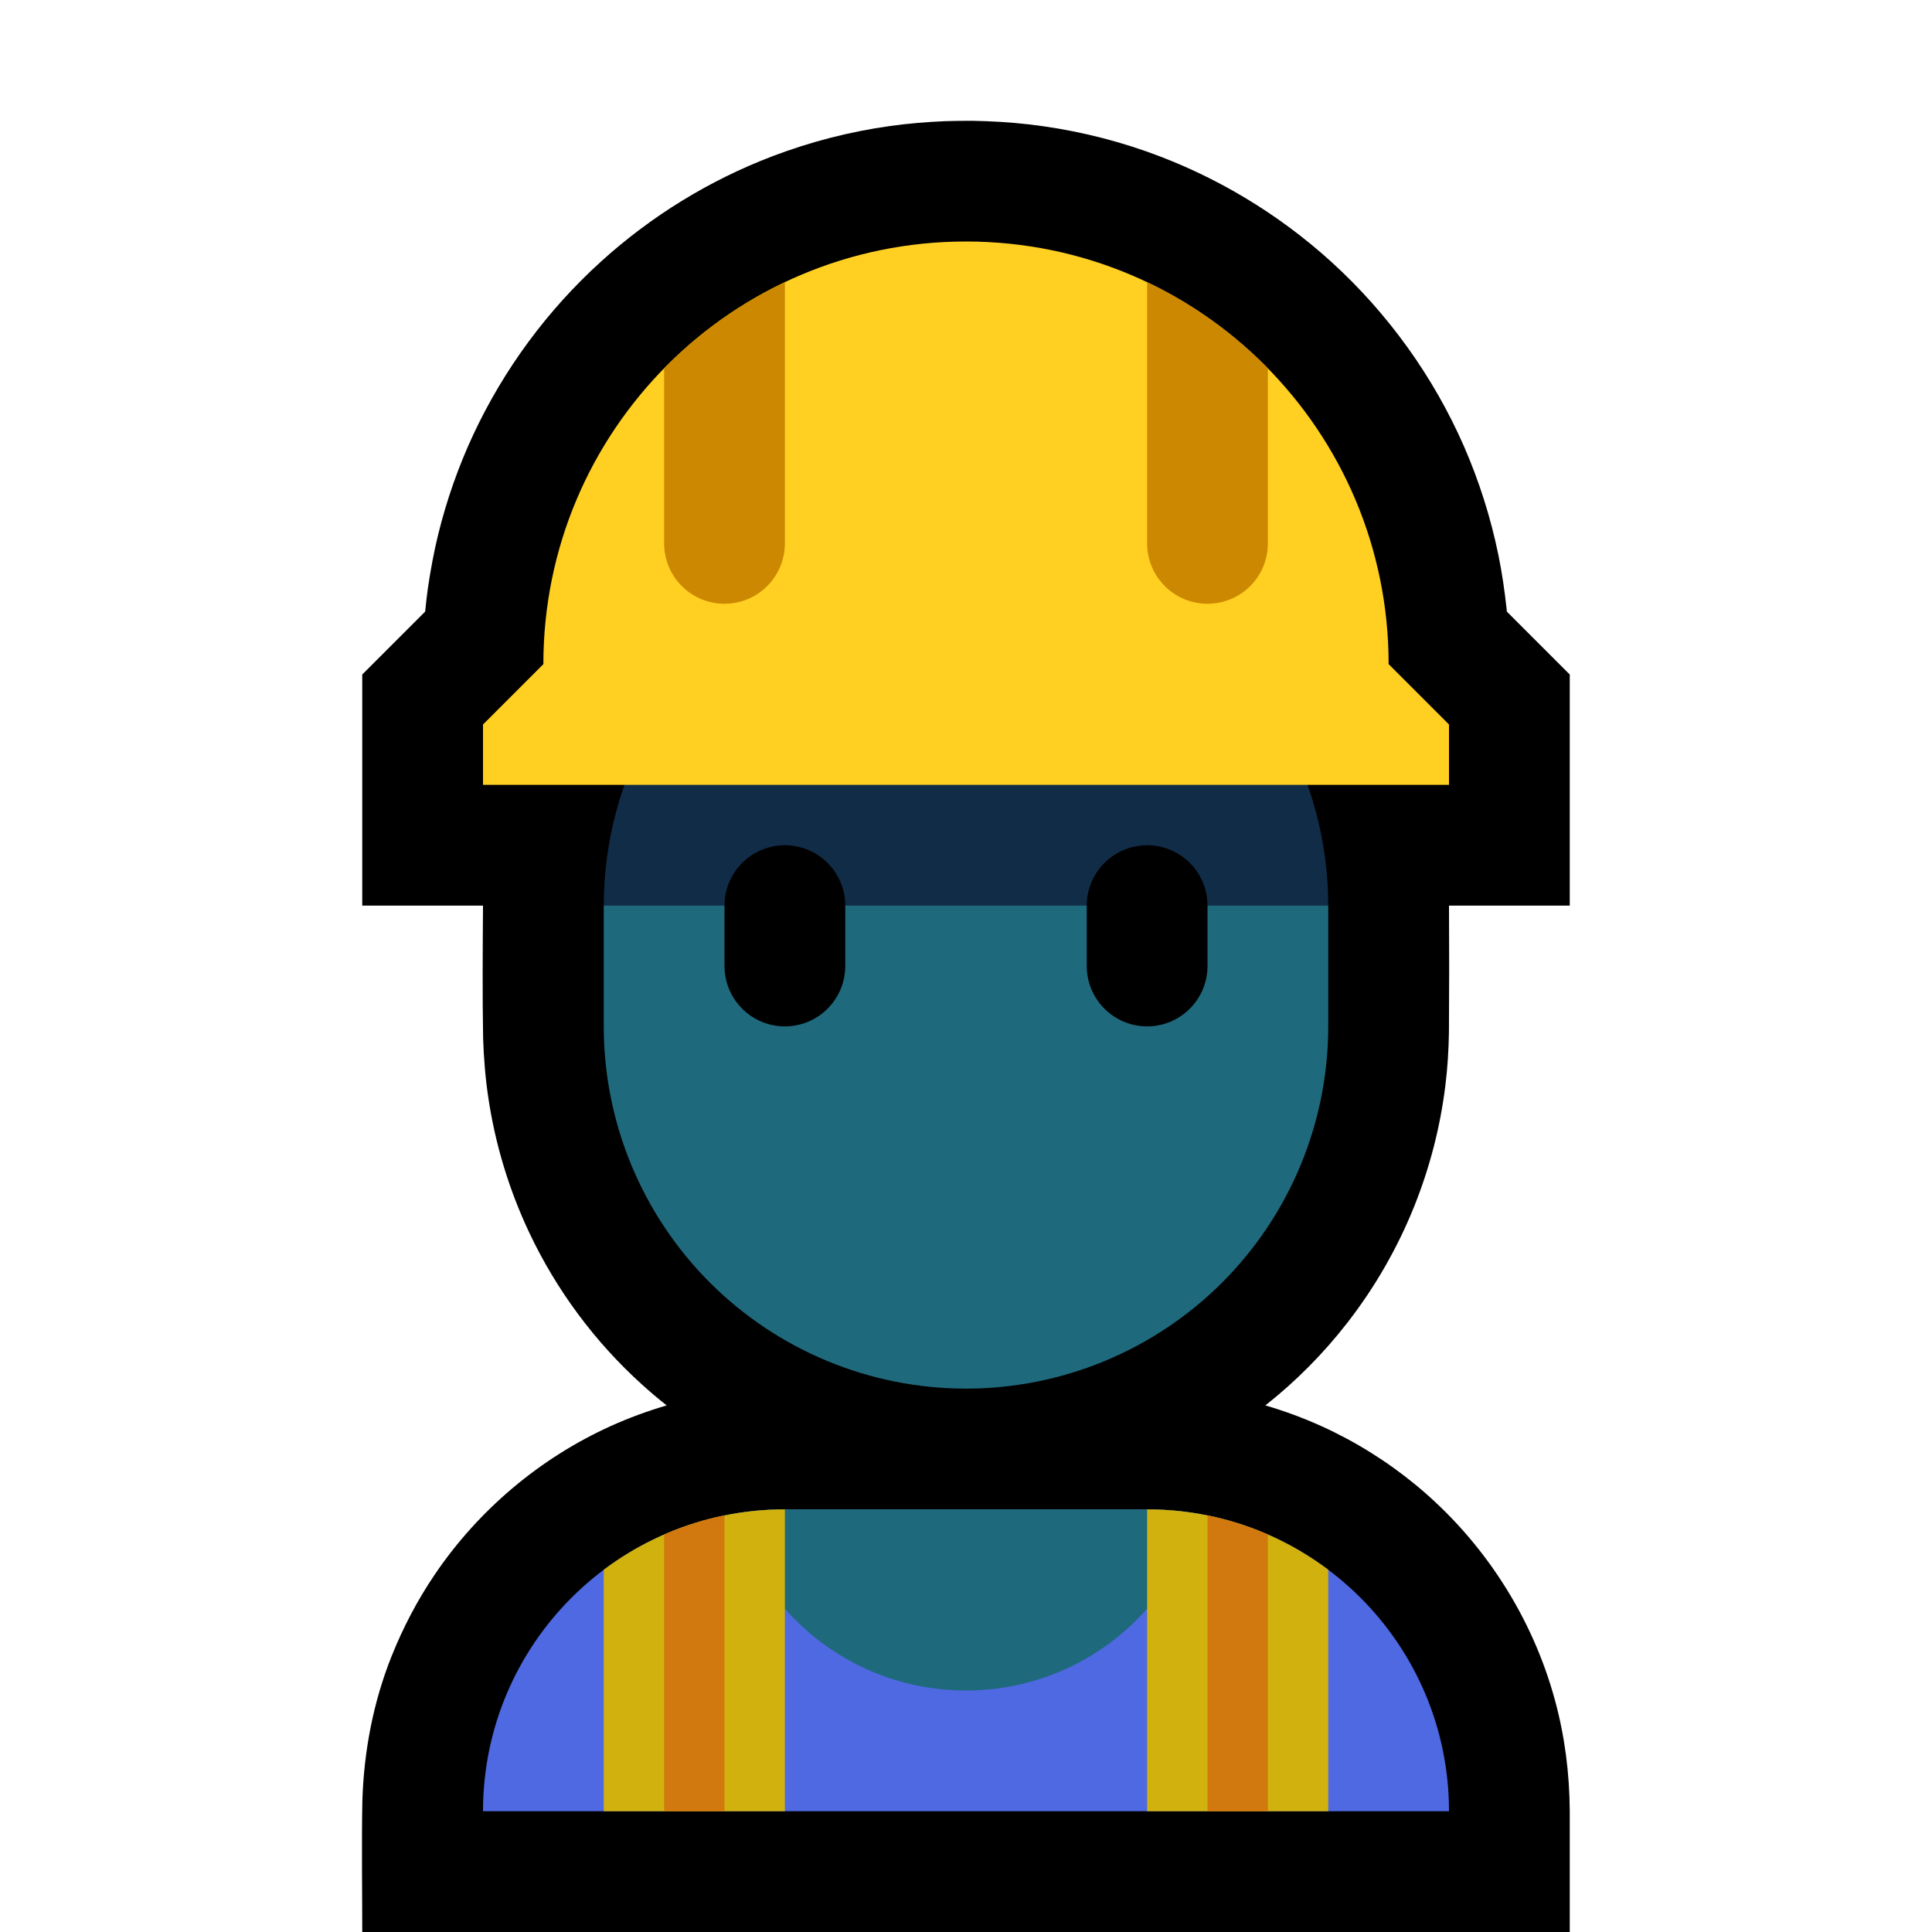 <?xml version="1.0" encoding="UTF-8" standalone="no"?><!DOCTYPE svg PUBLIC "-//W3C//DTD SVG 1.1//EN" "http://www.w3.org/Graphics/SVG/1.1/DTD/svg11.dtd"><svg width="100%" height="100%" viewBox="0 0 32 32" version="1.1" xmlns="http://www.w3.org/2000/svg" xmlns:xlink="http://www.w3.org/1999/xlink" xml:space="preserve" style="fill-rule:evenodd;clip-rule:evenodd;stroke-linejoin:round;stroke-miterlimit:1.414;">
<rect id="construction_worker" x="0" y="0" width="32" height="32" style="fill:none;"/><clipPath id="_clip1"><rect x="0" y="0" width="32" height="32"/></clipPath><g clip-path="url(#_clip1)"><g id="outline"><path d="M8,15l-2,0l0,-3.828l1.042,-1.042c0.012,-0.13 0.028,-0.259 0.045,-0.388c0.044,-0.297 0.098,-0.591 0.169,-0.883c0.14,-0.572 0.336,-1.131 0.585,-1.664c0.505,-1.08 1.225,-2.056 2.107,-2.857c0.831,-0.756 1.803,-1.354 2.853,-1.753c0.626,-0.238 1.278,-0.405 1.941,-0.498c0.302,-0.042 0.605,-0.067 0.91,-0.08c0.154,-0.005 0.309,-0.007 0.464,-0.006c0.306,0.006 0.611,0.023 0.915,0.058c0.667,0.076 1.326,0.227 1.96,0.45c1.129,0.398 2.175,1.024 3.061,1.829c0.936,0.851 1.69,1.898 2.197,3.057c0.251,0.576 0.442,1.178 0.568,1.793c0.061,0.296 0.104,0.594 0.137,0.894l0.004,0.048l1.042,1.042l0,3.828l-2,0c0.004,0.7 0.004,1.4 -0.001,2.099c-0.005,0.297 -0.023,0.593 -0.06,0.887c-0.084,0.68 -0.257,1.349 -0.511,1.985c-0.279,0.697 -0.656,1.353 -1.117,1.945c-0.394,0.506 -0.849,0.965 -1.353,1.362c0.316,0.092 0.624,0.206 0.924,0.341c0.564,0.255 1.094,0.586 1.572,0.98c1.112,0.918 1.927,2.177 2.303,3.569c0.162,0.596 0.239,1.209 0.243,1.826l0,2.006l-20,0c0,-0.717 -0.012,-1.454 0.002,-2.18c0.026,-0.818 0.181,-1.632 0.486,-2.393c0.189,-0.471 0.424,-0.921 0.709,-1.342c0.723,-1.071 1.743,-1.933 2.921,-2.466c0.3,-0.135 0.609,-0.249 0.924,-0.341c-0.141,-0.111 -0.278,-0.227 -0.411,-0.348c-0.779,-0.704 -1.415,-1.562 -1.864,-2.512c-0.334,-0.707 -0.564,-1.463 -0.679,-2.237c-0.049,-0.325 -0.075,-0.653 -0.086,-0.982c-0.013,-0.733 -0.007,-1.466 -0.002,-2.199Z"/></g><g id="emoji"><path d="M24,30c0,-2.761 -2.239,-5 -5,-5c-1.911,0 -4.089,0 -6,0c-2.761,0 -5,2.239 -5,5c0,0 0,0 0,0l16,0c0,0 0,0 0,0Z" style="fill:#4e69e1;"/><clipPath id="_clip2"><path d="M24,30c0,-2.761 -2.239,-5 -5,-5c-1.911,0 -4.089,0 -6,0c-2.761,0 -5,2.239 -5,5c0,0 0,0 0,0l16,0c0,0 0,0 0,0Z"/></clipPath><g clip-path="url(#_clip2)"><circle cx="16" cy="24" r="4" style="fill:#1F697D;"/><rect x="10" y="24" width="3" height="8" style="fill:#d1b10e;"/><rect x="19" y="24" width="3" height="8" style="fill:#d1b10e;"/><rect x="20" y="24" width="1" height="8" style="fill:#d1790e;"/><rect x="11" y="24" width="1" height="8" style="fill:#d1790e;"/></g><path d="M22,15l0,2c0,1.591 -0.632,3.117 -1.757,4.243c-1.126,1.125 -2.652,1.757 -4.243,1.757c0,0 0,0 0,0c-1.591,0 -3.117,-0.632 -4.243,-1.757c-1.125,-1.126 -1.757,-2.652 -1.757,-4.243c0,-0.663 0,-1.337 0,-2l0,0l6,-3l6,3Z" style="fill:#1F697D;"/><path d="M21.196,12c0.522,0.904 0.804,1.938 0.804,3l-12,0c0,-1.062 0.282,-2.096 0.804,-3l10.392,0Z" style="fill:#112C47;"/><path d="M20,15c0,-0.552 -0.448,-1 -1,-1c-0.552,0 -1,0.448 -1,1c0,0.322 0,0.678 0,1c0,0.552 0.448,1 1,1c0.552,0 1,-0.448 1,-1c0,-0.322 0,-0.678 0,-1Zm-6,0c0,-0.552 -0.448,-1 -1,-1c-0.552,0 -1,0.448 -1,1c0,0.322 0,0.678 0,1c0,0.552 0.448,1 1,1c0.552,0 1,-0.448 1,-1c0,-0.322 0,-0.678 0,-1Z"/><path d="M23,11c0,-3.866 -3.134,-7 -7,-7c-0.001,0 -0.001,0 -0.002,0c-3.865,0 -6.998,3.133 -6.998,6.998c0,0.001 0,0.002 0,0.002l-1,1l0,1l16,0l0,-1l-1,-1c0,0 0,0 0,0Z" style="fill:#ffcf22;"/><clipPath id="_clip3"><path d="M23,11c0,-3.866 -3.134,-7 -7,-7c-0.001,0 -0.001,0 -0.002,0c-3.865,0 -6.998,3.133 -6.998,6.998c0,0.001 0,0.002 0,0.002l-1,1l0,1l16,0l0,-1l-1,-1c0,0 0,0 0,0Z"/></clipPath><g clip-path="url(#_clip3)"><path d="M13,4l-2,0c0,0 0,3.293 0,5c0,0.265 0.105,0.52 0.293,0.707c0.187,0.188 0.442,0.293 0.707,0.293c0.265,0 0.52,-0.105 0.707,-0.293c0.188,-0.187 0.293,-0.442 0.293,-0.707c0,-1.707 0,-5 0,-5Z" style="fill:#c80;"/><path d="M21,4l-2,0c0,0 0,3.293 0,5c0,0.265 0.105,0.52 0.293,0.707c0.187,0.188 0.442,0.293 0.707,0.293c0.265,0 0.52,-0.105 0.707,-0.293c0.188,-0.187 0.293,-0.442 0.293,-0.707c0,-1.707 0,-5 0,-5Z" style="fill:#c80;"/></g></g></g></svg>